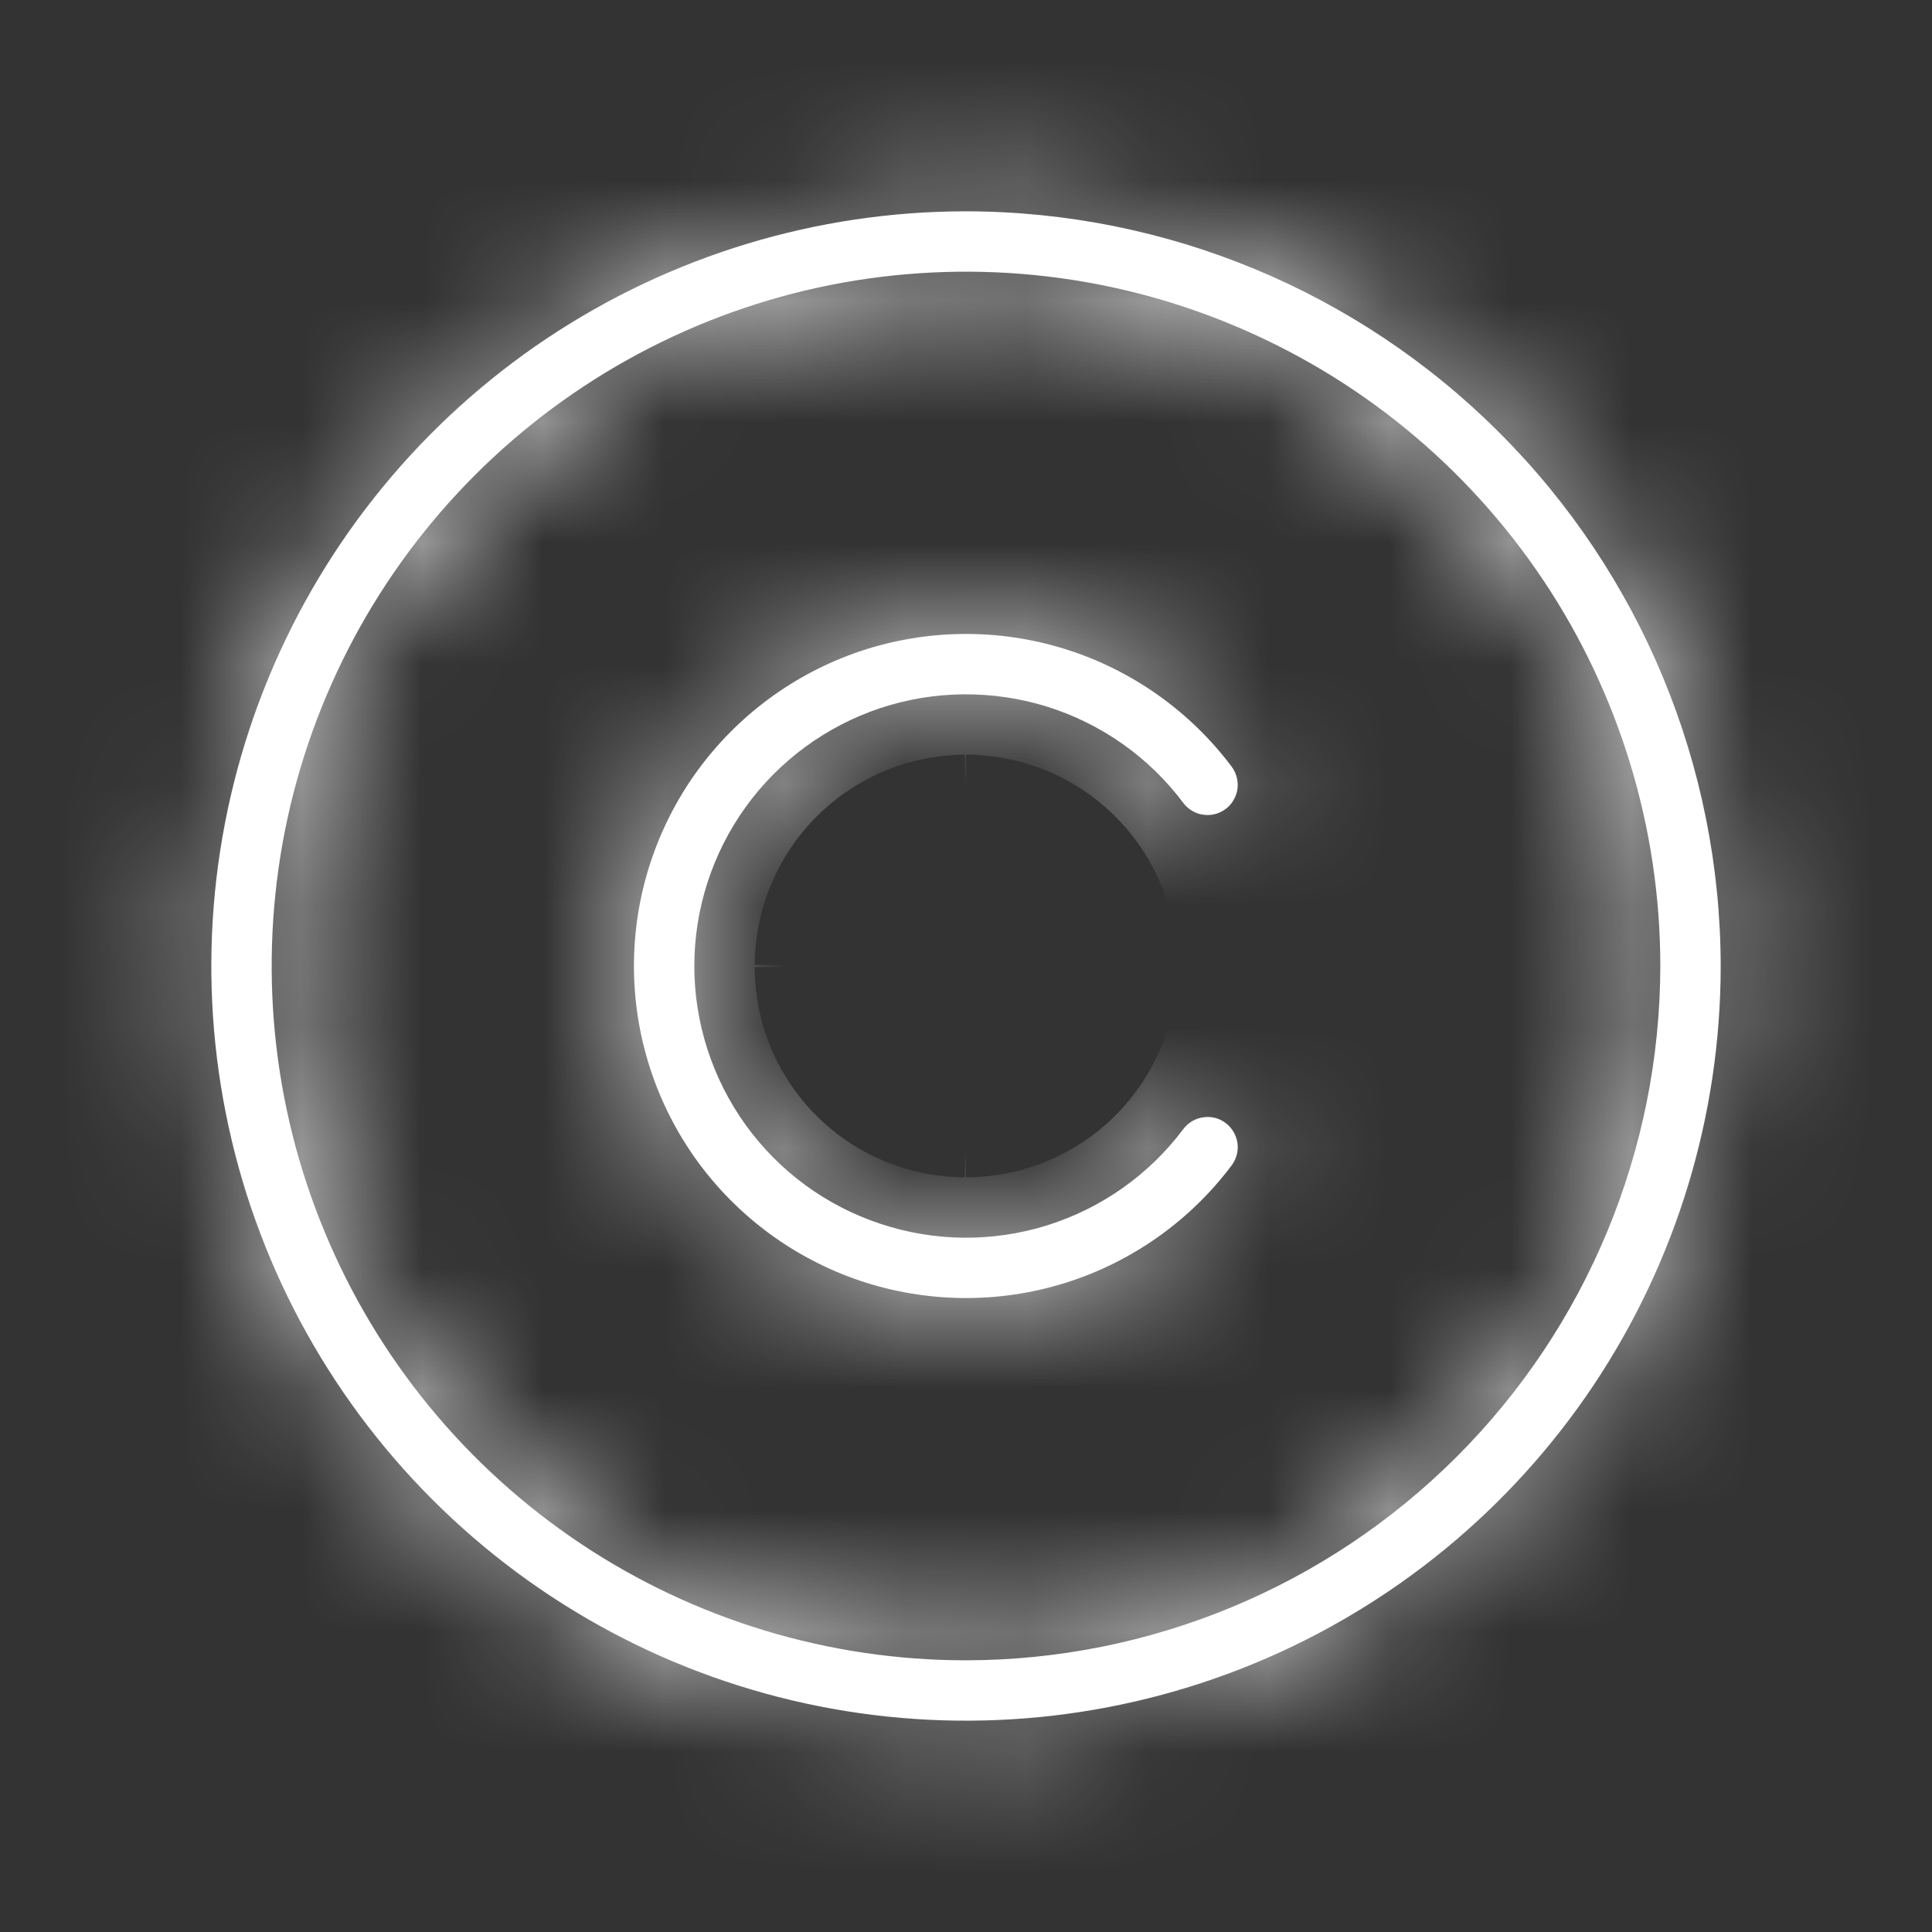 <svg width="16" height="16" viewBox="0 0 16 16" fill="none" xmlns="http://www.w3.org/2000/svg">
<rect x="0" y="0" width="16" height="16" fill="#333333" stroke="none"/>
<mask id="path-1-inside-1_627_4315" fill="white">
<path d="M8 1.75C6.764 1.75 5.556 2.117 4.528 2.803C3.5 3.49 2.699 4.466 2.226 5.608C1.753 6.75 1.629 8.007 1.87 9.219C2.111 10.432 2.707 11.545 3.581 12.419C4.455 13.293 5.568 13.889 6.781 14.13C7.993 14.371 9.25 14.247 10.392 13.774C11.534 13.301 12.51 12.5 13.197 11.472C13.883 10.444 14.25 9.236 14.25 8C14.248 6.343 13.589 4.754 12.417 3.583C11.246 2.411 9.657 1.752 8 1.75ZM8 13.75C6.863 13.75 5.751 13.413 4.805 12.781C3.86 12.149 3.123 11.251 2.688 10.2C2.252 9.15 2.139 7.994 2.36 6.878C2.582 5.763 3.13 4.738 3.934 3.934C4.738 3.13 5.763 2.582 6.878 2.36C7.994 2.139 9.15 2.252 10.2 2.688C11.251 3.123 12.149 3.86 12.781 4.805C13.413 5.751 13.75 6.863 13.75 8C13.748 9.524 13.142 10.986 12.064 12.064C10.986 13.142 9.524 13.748 8 13.75ZM10.2 9.651C9.854 10.112 9.371 10.453 8.82 10.625C8.269 10.797 7.678 10.791 7.13 10.609C6.583 10.426 6.107 10.076 5.769 9.608C5.432 9.14 5.25 8.577 5.25 8C5.25 7.423 5.432 6.86 5.769 6.392C6.107 5.924 6.583 5.574 7.13 5.391C7.678 5.209 8.269 5.203 8.82 5.375C9.371 5.547 9.854 5.888 10.2 6.349C10.22 6.376 10.234 6.406 10.242 6.437C10.251 6.469 10.252 6.502 10.248 6.535C10.243 6.567 10.232 6.599 10.215 6.627C10.199 6.655 10.177 6.68 10.15 6.7C10.124 6.719 10.094 6.734 10.062 6.742C10.03 6.75 9.997 6.752 9.965 6.747C9.932 6.743 9.901 6.732 9.873 6.715C9.844 6.698 9.82 6.676 9.8 6.65C9.517 6.272 9.122 5.993 8.671 5.852C8.22 5.712 7.736 5.716 7.288 5.865C6.84 6.015 6.451 6.301 6.175 6.684C5.899 7.067 5.75 7.528 5.75 8C5.75 8.472 5.899 8.932 6.175 9.316C6.451 9.699 6.84 9.985 7.288 10.134C7.736 10.284 8.22 10.289 8.671 10.148C9.122 10.007 9.517 9.728 9.8 9.35C9.84 9.297 9.899 9.262 9.965 9.253C10.031 9.243 10.097 9.26 10.15 9.3C10.203 9.34 10.238 9.399 10.248 9.465C10.257 9.531 10.24 9.598 10.2 9.651Z"/>
</mask>
<path d="M8 1.75C6.764 1.75 5.556 2.117 4.528 2.803C3.5 3.49 2.699 4.466 2.226 5.608C1.753 6.75 1.629 8.007 1.87 9.219C2.111 10.432 2.707 11.545 3.581 12.419C4.455 13.293 5.568 13.889 6.781 14.13C7.993 14.371 9.25 14.247 10.392 13.774C11.534 13.301 12.51 12.5 13.197 11.472C13.883 10.444 14.25 9.236 14.25 8C14.248 6.343 13.589 4.754 12.417 3.583C11.246 2.411 9.657 1.752 8 1.75ZM8 13.75C6.863 13.75 5.751 13.413 4.805 12.781C3.86 12.149 3.123 11.251 2.688 10.2C2.252 9.15 2.139 7.994 2.36 6.878C2.582 5.763 3.13 4.738 3.934 3.934C4.738 3.13 5.763 2.582 6.878 2.36C7.994 2.139 9.15 2.252 10.2 2.688C11.251 3.123 12.149 3.86 12.781 4.805C13.413 5.751 13.75 6.863 13.75 8C13.748 9.524 13.142 10.986 12.064 12.064C10.986 13.142 9.524 13.748 8 13.75ZM10.2 9.651C9.854 10.112 9.371 10.453 8.82 10.625C8.269 10.797 7.678 10.791 7.13 10.609C6.583 10.426 6.107 10.076 5.769 9.608C5.432 9.14 5.25 8.577 5.25 8C5.25 7.423 5.432 6.86 5.769 6.392C6.107 5.924 6.583 5.574 7.13 5.391C7.678 5.209 8.269 5.203 8.82 5.375C9.371 5.547 9.854 5.888 10.2 6.349C10.22 6.376 10.234 6.406 10.242 6.437C10.251 6.469 10.252 6.502 10.248 6.535C10.243 6.567 10.232 6.599 10.215 6.627C10.199 6.655 10.177 6.68 10.15 6.7C10.124 6.719 10.094 6.734 10.062 6.742C10.03 6.75 9.997 6.752 9.965 6.747C9.932 6.743 9.901 6.732 9.873 6.715C9.844 6.698 9.82 6.676 9.8 6.65C9.517 6.272 9.122 5.993 8.671 5.852C8.22 5.712 7.736 5.716 7.288 5.865C6.84 6.015 6.451 6.301 6.175 6.684C5.899 7.067 5.75 7.528 5.75 8C5.75 8.472 5.899 8.932 6.175 9.316C6.451 9.699 6.84 9.985 7.288 10.134C7.736 10.284 8.22 10.289 8.671 10.148C9.122 10.007 9.517 9.728 9.8 9.35C9.84 9.297 9.899 9.262 9.965 9.253C10.031 9.243 10.097 9.26 10.15 9.3C10.203 9.34 10.238 9.399 10.248 9.465C10.257 9.531 10.24 9.598 10.2 9.651Z" fill="white"/>
<path d="M8 1.75L8.009 -6.25H8V1.75ZM14.25 8H22.25L22.25 7.991L14.25 8ZM8 13.75V21.75L8.009 21.75L8 13.75ZM13.75 8L21.75 8.009V8H13.75ZM10.2 9.651L3.805 4.844L3.801 4.849L10.2 9.651ZM10.2 6.349L3.801 11.151L3.805 11.156L10.2 6.349ZM9.8 6.65L3.4 11.45L3.405 11.456L9.8 6.65ZM5.75 8H-2.25H5.75ZM9.8 9.35L3.405 4.544L3.4 4.55L9.8 9.35ZM8 -6.25C5.182 -6.25 2.427 -5.414 0.083 -3.848L8.972 9.455C8.684 9.647 8.346 9.75 8 9.75V-6.25ZM0.083 -3.848C-2.26 -2.283 -4.087 -0.057 -5.165 2.547L9.617 8.67C9.484 8.989 9.26 9.263 8.972 9.455L0.083 -3.848ZM-5.165 2.547C-6.244 5.151 -6.526 8.016 -5.976 10.78L9.716 7.659C9.784 7.998 9.749 8.35 9.617 8.67L-5.165 2.547ZM-5.976 10.78C-5.426 13.544 -4.069 16.083 -2.076 18.076L9.237 6.763C9.482 7.007 9.649 7.319 9.716 7.659L-5.976 10.78ZM-2.076 18.076C-0.083 20.069 2.456 21.426 5.22 21.976L8.341 6.284C8.681 6.351 8.993 6.518 9.237 6.763L-2.076 18.076ZM5.22 21.976C7.984 22.526 10.849 22.244 13.453 21.165L7.33 6.383C7.65 6.251 8.002 6.216 8.341 6.284L5.22 21.976ZM13.453 21.165C16.057 20.087 18.283 18.26 19.848 15.917L6.545 7.028C6.737 6.74 7.011 6.516 7.33 6.383L13.453 21.165ZM19.848 15.917C21.414 13.573 22.25 10.818 22.25 8H6.25C6.25 7.654 6.353 7.316 6.545 7.028L19.848 15.917ZM22.25 7.991C22.246 4.215 20.744 0.596 18.074 -2.074L6.761 9.239C6.434 8.913 6.251 8.47 6.25 8.009L22.25 7.991ZM18.074 -2.074C15.404 -4.744 11.784 -6.246 8.009 -6.25L7.991 9.75C7.53 9.749 7.087 9.566 6.761 9.239L18.074 -2.074ZM8 5.75C8.445 5.75 8.88 5.882 9.25 6.129L0.361 19.433C2.622 20.944 5.281 21.75 8 21.75V5.75ZM9.25 6.129C9.62 6.376 9.908 6.728 10.079 7.139L-4.703 13.262C-3.663 15.774 -1.9 17.922 0.361 19.433L9.25 6.129ZM10.079 7.139C10.249 7.55 10.294 8.002 10.207 8.439L-5.486 5.318C-6.016 7.985 -5.744 10.749 -4.703 13.262L10.079 7.139ZM10.207 8.439C10.12 8.875 9.906 9.276 9.591 9.591L-1.723 -1.723C-3.646 0.2 -4.955 2.65 -5.486 5.318L10.207 8.439ZM9.591 9.591C9.276 9.906 8.875 10.12 8.439 10.207L5.318 -5.486C2.65 -4.955 0.2 -3.646 -1.723 -1.723L9.591 9.591ZM8.439 10.207C8.002 10.294 7.55 10.249 7.139 10.079L13.262 -4.703C10.749 -5.744 7.985 -6.016 5.318 -5.486L8.439 10.207ZM7.139 10.079C6.728 9.908 6.376 9.62 6.129 9.25L19.433 0.361C17.922 -1.9 15.774 -3.663 13.262 -4.703L7.139 10.079ZM6.129 9.25C5.882 8.88 5.75 8.445 5.75 8H21.75C21.75 5.281 20.944 2.622 19.433 0.361L6.129 9.25ZM5.75 7.991C5.751 7.397 5.987 6.827 6.407 6.407L17.721 17.721C20.297 15.145 21.746 11.652 21.75 8.009L5.75 7.991ZM6.407 6.407C6.827 5.987 7.397 5.751 7.991 5.75L8.009 21.75C11.652 21.746 15.145 20.297 17.721 17.721L6.407 6.407ZM3.801 4.849C4.463 3.968 5.384 3.317 6.436 2.988L11.204 18.262C13.357 17.59 15.245 16.257 16.599 14.452L3.801 4.849ZM6.436 2.988C7.488 2.66 8.616 2.671 9.661 3.02L4.6 18.198C6.74 18.912 9.05 18.934 11.204 18.262L6.436 2.988ZM9.661 3.02C10.707 3.368 11.616 4.037 12.26 4.931L-0.721 14.285C0.598 16.115 2.459 17.484 4.6 18.198L9.661 3.02ZM12.26 4.931C12.904 5.824 13.251 6.898 13.251 8H-2.75C-2.75 10.256 -2.04 12.455 -0.721 14.285L12.26 4.931ZM13.251 8C13.251 9.102 12.904 10.176 12.26 11.069L-0.721 1.715C-2.04 3.545 -2.75 5.744 -2.75 8H13.251ZM12.26 11.069C11.616 11.963 10.707 12.632 9.661 12.98L4.6 -2.198C2.459 -1.484 0.598 -0.115 -0.721 1.715L12.26 11.069ZM9.661 12.98C8.616 13.329 7.488 13.34 6.436 13.011L11.204 -2.262C9.05 -2.934 6.74 -2.912 4.6 -2.198L9.661 12.98ZM6.436 13.011C5.384 12.683 4.463 12.032 3.801 11.151L16.599 1.548C15.245 -0.257 13.357 -1.589 11.204 -2.262L6.436 13.011ZM3.805 11.156C3.193 10.342 2.748 9.416 2.495 8.431L17.99 4.444C17.72 3.395 17.246 2.409 16.595 1.543L3.805 11.156ZM2.495 8.431C2.241 7.445 2.184 6.419 2.327 5.411L18.168 7.658C18.321 6.586 18.26 5.493 17.99 4.444L2.495 8.431ZM2.327 5.411C2.47 4.404 2.81 3.434 3.328 2.558L17.103 10.696C17.654 9.763 18.016 8.731 18.168 7.658L2.327 5.411ZM3.328 2.558C3.845 1.682 4.53 0.916 5.344 0.304L14.957 13.095C15.823 12.444 16.552 11.629 17.103 10.696L3.328 2.558ZM5.344 0.304C6.157 -0.307 7.084 -0.752 8.069 -1.006L12.056 14.49C13.105 14.22 14.091 13.746 14.957 13.095L5.344 0.304ZM8.069 -1.006C9.055 -1.259 10.081 -1.316 11.088 -1.173L8.841 14.668C9.914 14.82 11.006 14.76 12.056 14.49L8.069 -1.006ZM11.088 -1.173C12.096 -1.03 13.066 -0.69 13.942 -0.173L5.804 13.603C6.736 14.154 7.769 14.516 8.841 14.668L11.088 -1.173ZM13.942 -0.173C14.818 0.345 15.584 1.03 16.195 1.844L3.405 11.456C4.056 12.322 4.871 13.052 5.804 13.603L13.942 -0.173ZM16.2 1.85C14.909 0.129 13.11 -1.142 11.056 -1.784L6.286 13.489C5.134 13.129 4.124 12.415 3.4 11.45L16.2 1.85ZM11.056 -1.784C9.003 -2.425 6.8 -2.404 4.759 -1.724L9.818 13.455C8.673 13.837 7.437 13.848 6.286 13.489L11.056 -1.784ZM4.759 -1.724C2.718 -1.044 0.943 0.261 -0.315 2.007L12.665 11.362C11.959 12.341 10.963 13.073 9.818 13.455L4.759 -1.724ZM-0.315 2.007C-1.573 3.752 -2.25 5.849 -2.25 8H13.75C13.75 9.207 13.37 10.383 12.665 11.362L-0.315 2.007ZM-2.25 8C-2.25 10.151 -1.573 12.248 -0.315 13.993L12.665 4.638C13.37 5.617 13.75 6.793 13.75 8H-2.25ZM-0.315 13.993C0.943 15.739 2.718 17.044 4.759 17.724L9.818 2.545C10.963 2.927 11.959 3.659 12.665 4.638L-0.315 13.993ZM4.759 17.724C6.8 18.404 9.003 18.425 11.056 17.784L6.286 2.512C7.437 2.152 8.673 2.163 9.818 2.545L4.759 17.724ZM11.056 17.784C13.11 17.142 14.909 15.871 16.2 14.15L3.4 4.55C4.124 3.585 5.134 2.871 6.286 2.512L11.056 17.784ZM16.195 14.156C14.96 15.8 13.123 16.885 11.088 17.173L8.841 1.332C6.675 1.639 4.719 2.794 3.405 4.544L16.195 14.156ZM11.088 17.173C9.053 17.462 6.987 16.93 5.344 15.695L14.957 2.905C13.207 1.59 11.008 1.025 8.841 1.332L11.088 17.173ZM5.344 15.695C3.701 14.461 2.616 12.624 2.327 10.589L18.168 8.342C17.861 6.175 16.706 4.22 14.957 2.905L5.344 15.695ZM2.327 10.589C2.038 8.554 2.57 6.487 3.805 4.844L16.595 14.457C17.91 12.708 18.476 10.508 18.168 8.342L2.327 10.589Z" fill="white" mask="url(#path-1-inside-1_627_4315)"/>
</svg>
